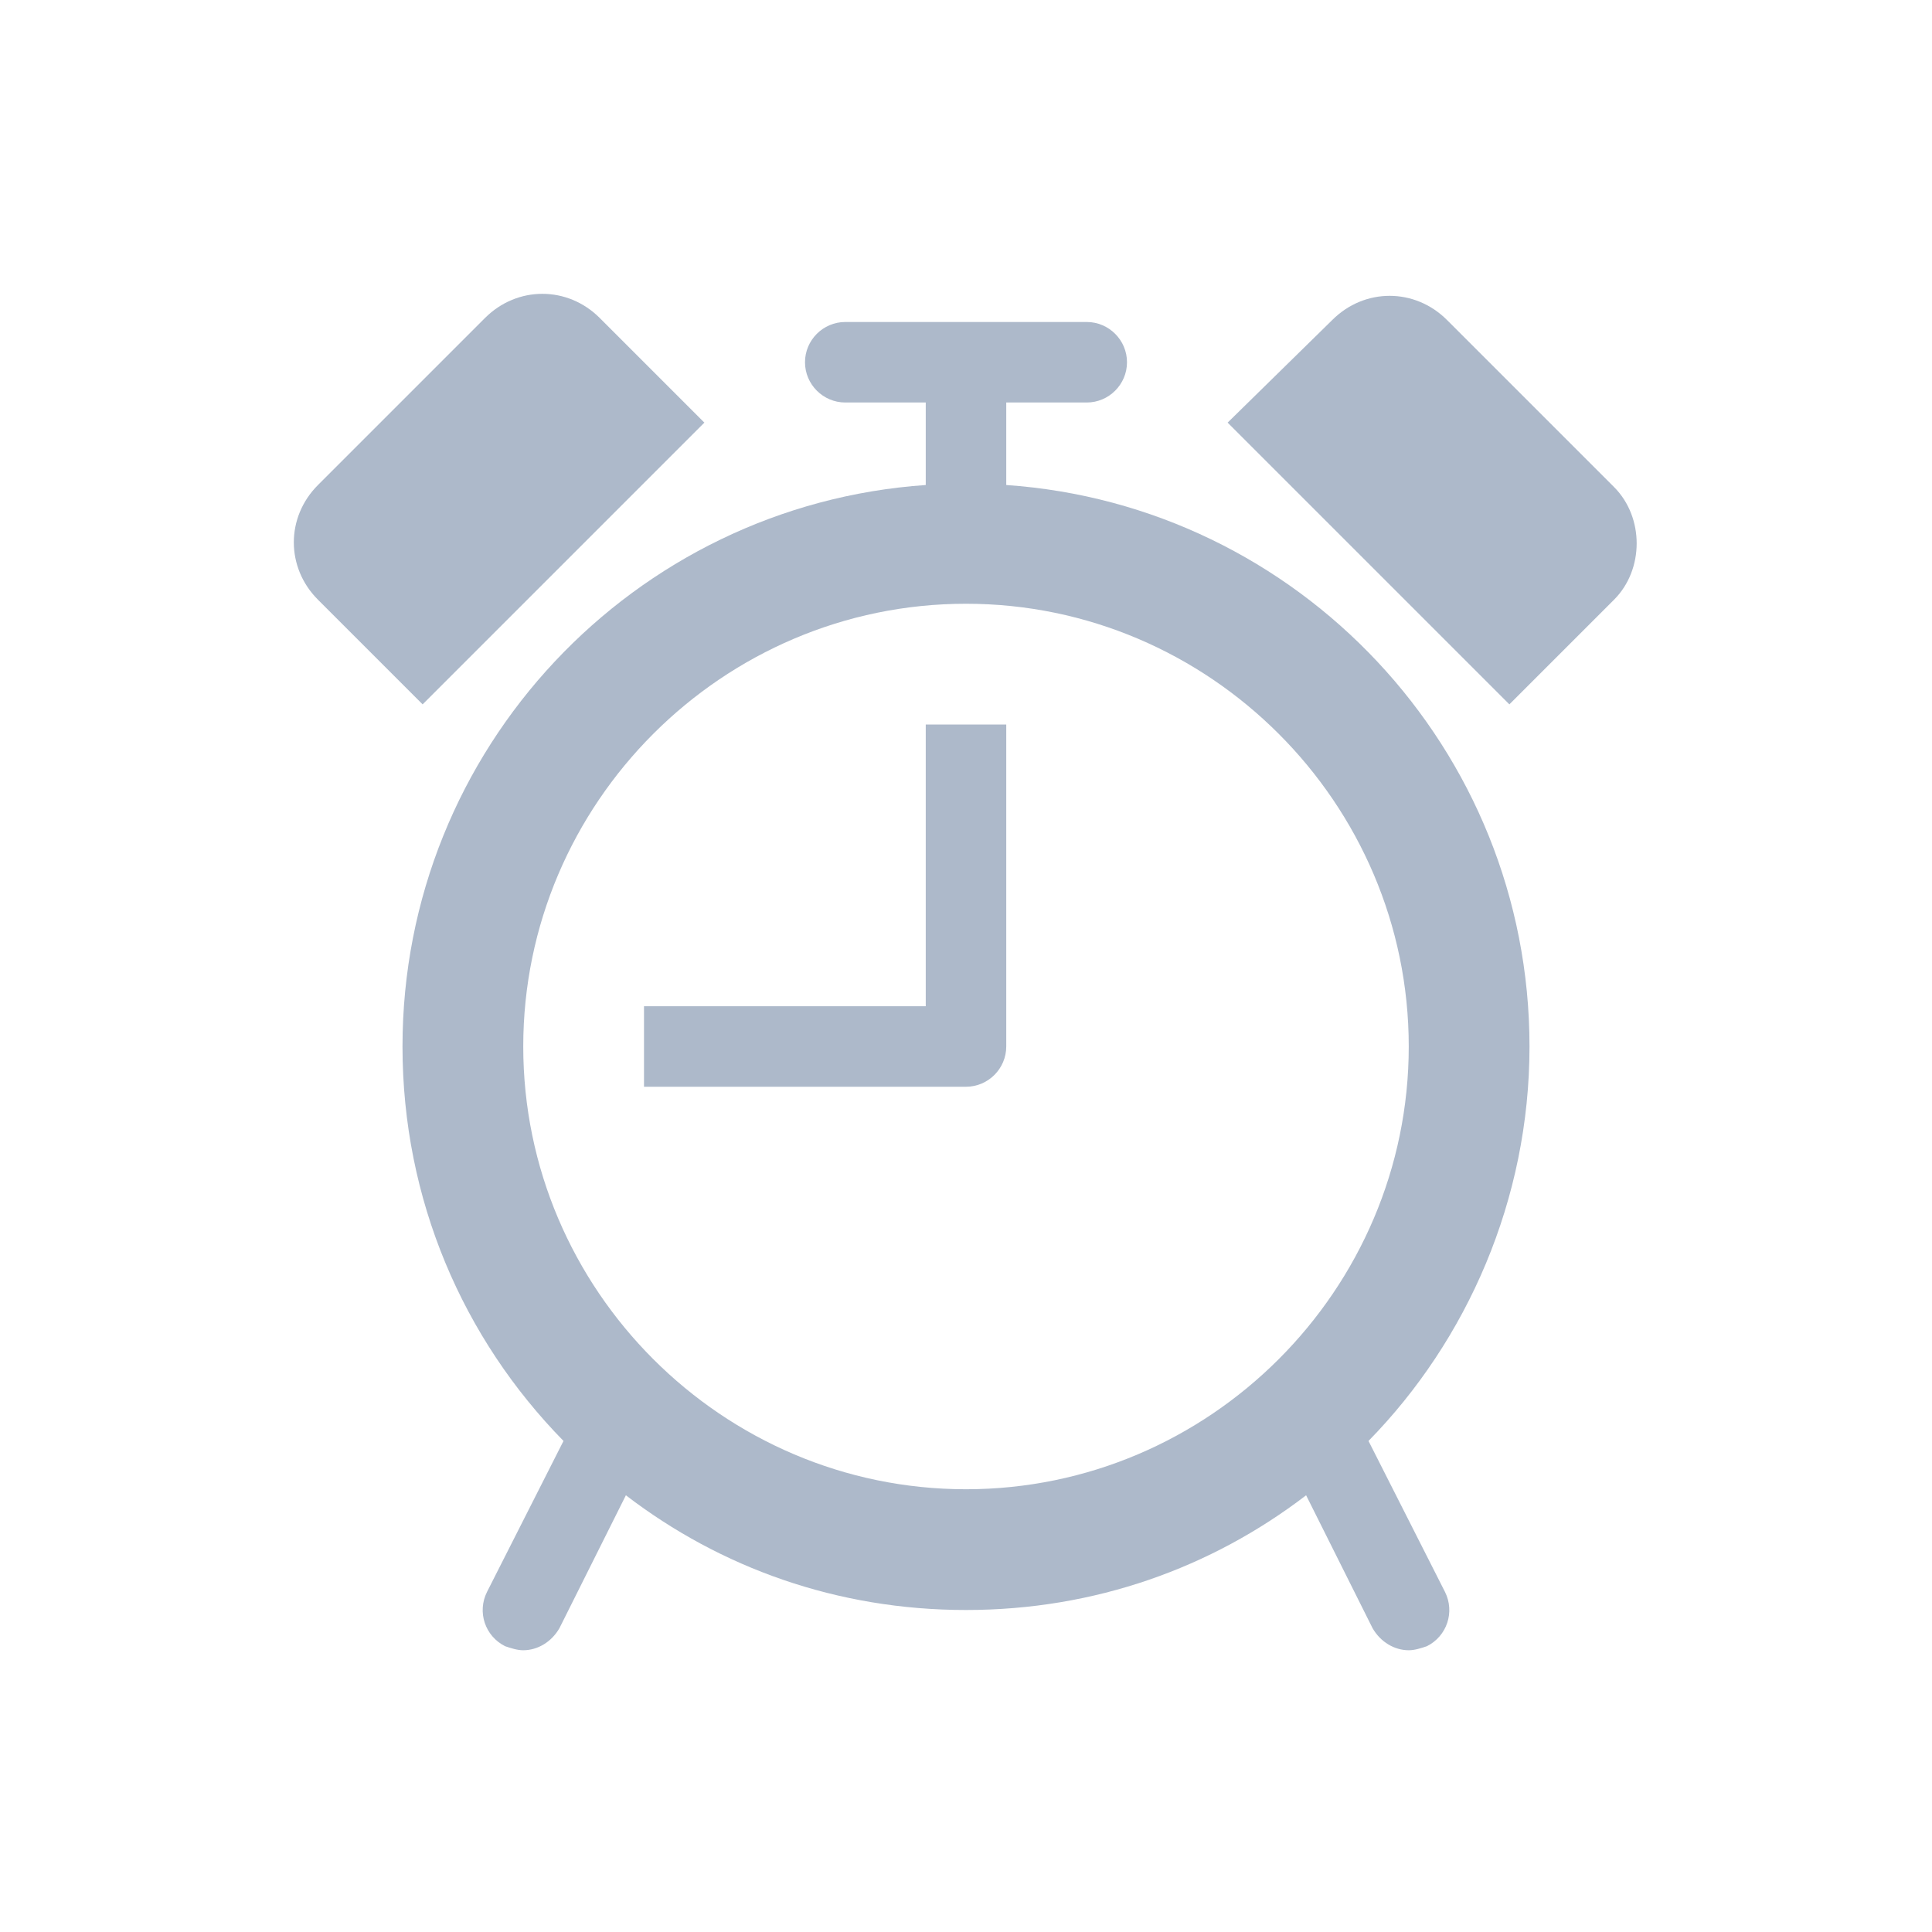 <svg viewBox="0 0 96 96" xmlns="http://www.w3.org/2000/svg" xmlns:xlink="http://www.w3.org/1999/xlink" id="Icons_AlarmClock" overflow="hidden"><path d="M26 52C26 39.9 35.9 30 48 30 60.1 30 70 39.9 70 52 70 64.1 60.1 74 48 74 35.9 74 26 64.1 26 52ZM50 24.1 50 20 54 20C55.1 20 56 19.1 56 18 56 16.9 55.1 16 54 16L42 16C40.9 16 40 16.9 40 18 40 19.1 40.9 20 42 20L46 20 46 24.1C31.5 25.1 20 37.2 20 52 20 59.6 23 66.5 28 71.6L24.2 79.1C23.7 80.1 24.1 81.3 25.1 81.8 25.4 81.9 25.7 82 26 82 26.7 82 27.4 81.6 27.8 80.9L31.1 74.3C35.8 77.9 41.6 80 48 80 54.4 80 60.2 77.9 64.9 74.3L68.2 80.9C68.6 81.6 69.3 82 70 82 70.3 82 70.6 81.9 70.9 81.8 71.9 81.3 72.3 80.1 71.8 79.1L68 71.6C72.9 66.6 76 59.6 76 52 76 37.2 64.5 25.1 50 24.1Z" fill="#ADB9CA"/><path d="M46 50 32 50 32 54 48 54C49.1 54 50 53.1 50 52L50 36 46 36 46 50Z" fill="#ADB9CA"/><path d="M80.2 24.2 71.9 15.9C70.3 14.3 67.8 14.3 66.2 15.9L61 21 75 35 80.2 29.8C81.7 28.3 81.7 25.7 80.2 24.2Z" fill="#ADB9CA"/><path d="M35 21 29.8 15.8C28.2 14.2 25.7 14.2 24.1 15.8L15.8 24.1C14.2 25.7 14.2 28.2 15.8 29.8L21 35 35 21Z" fill="#ADB9CA"/></svg>